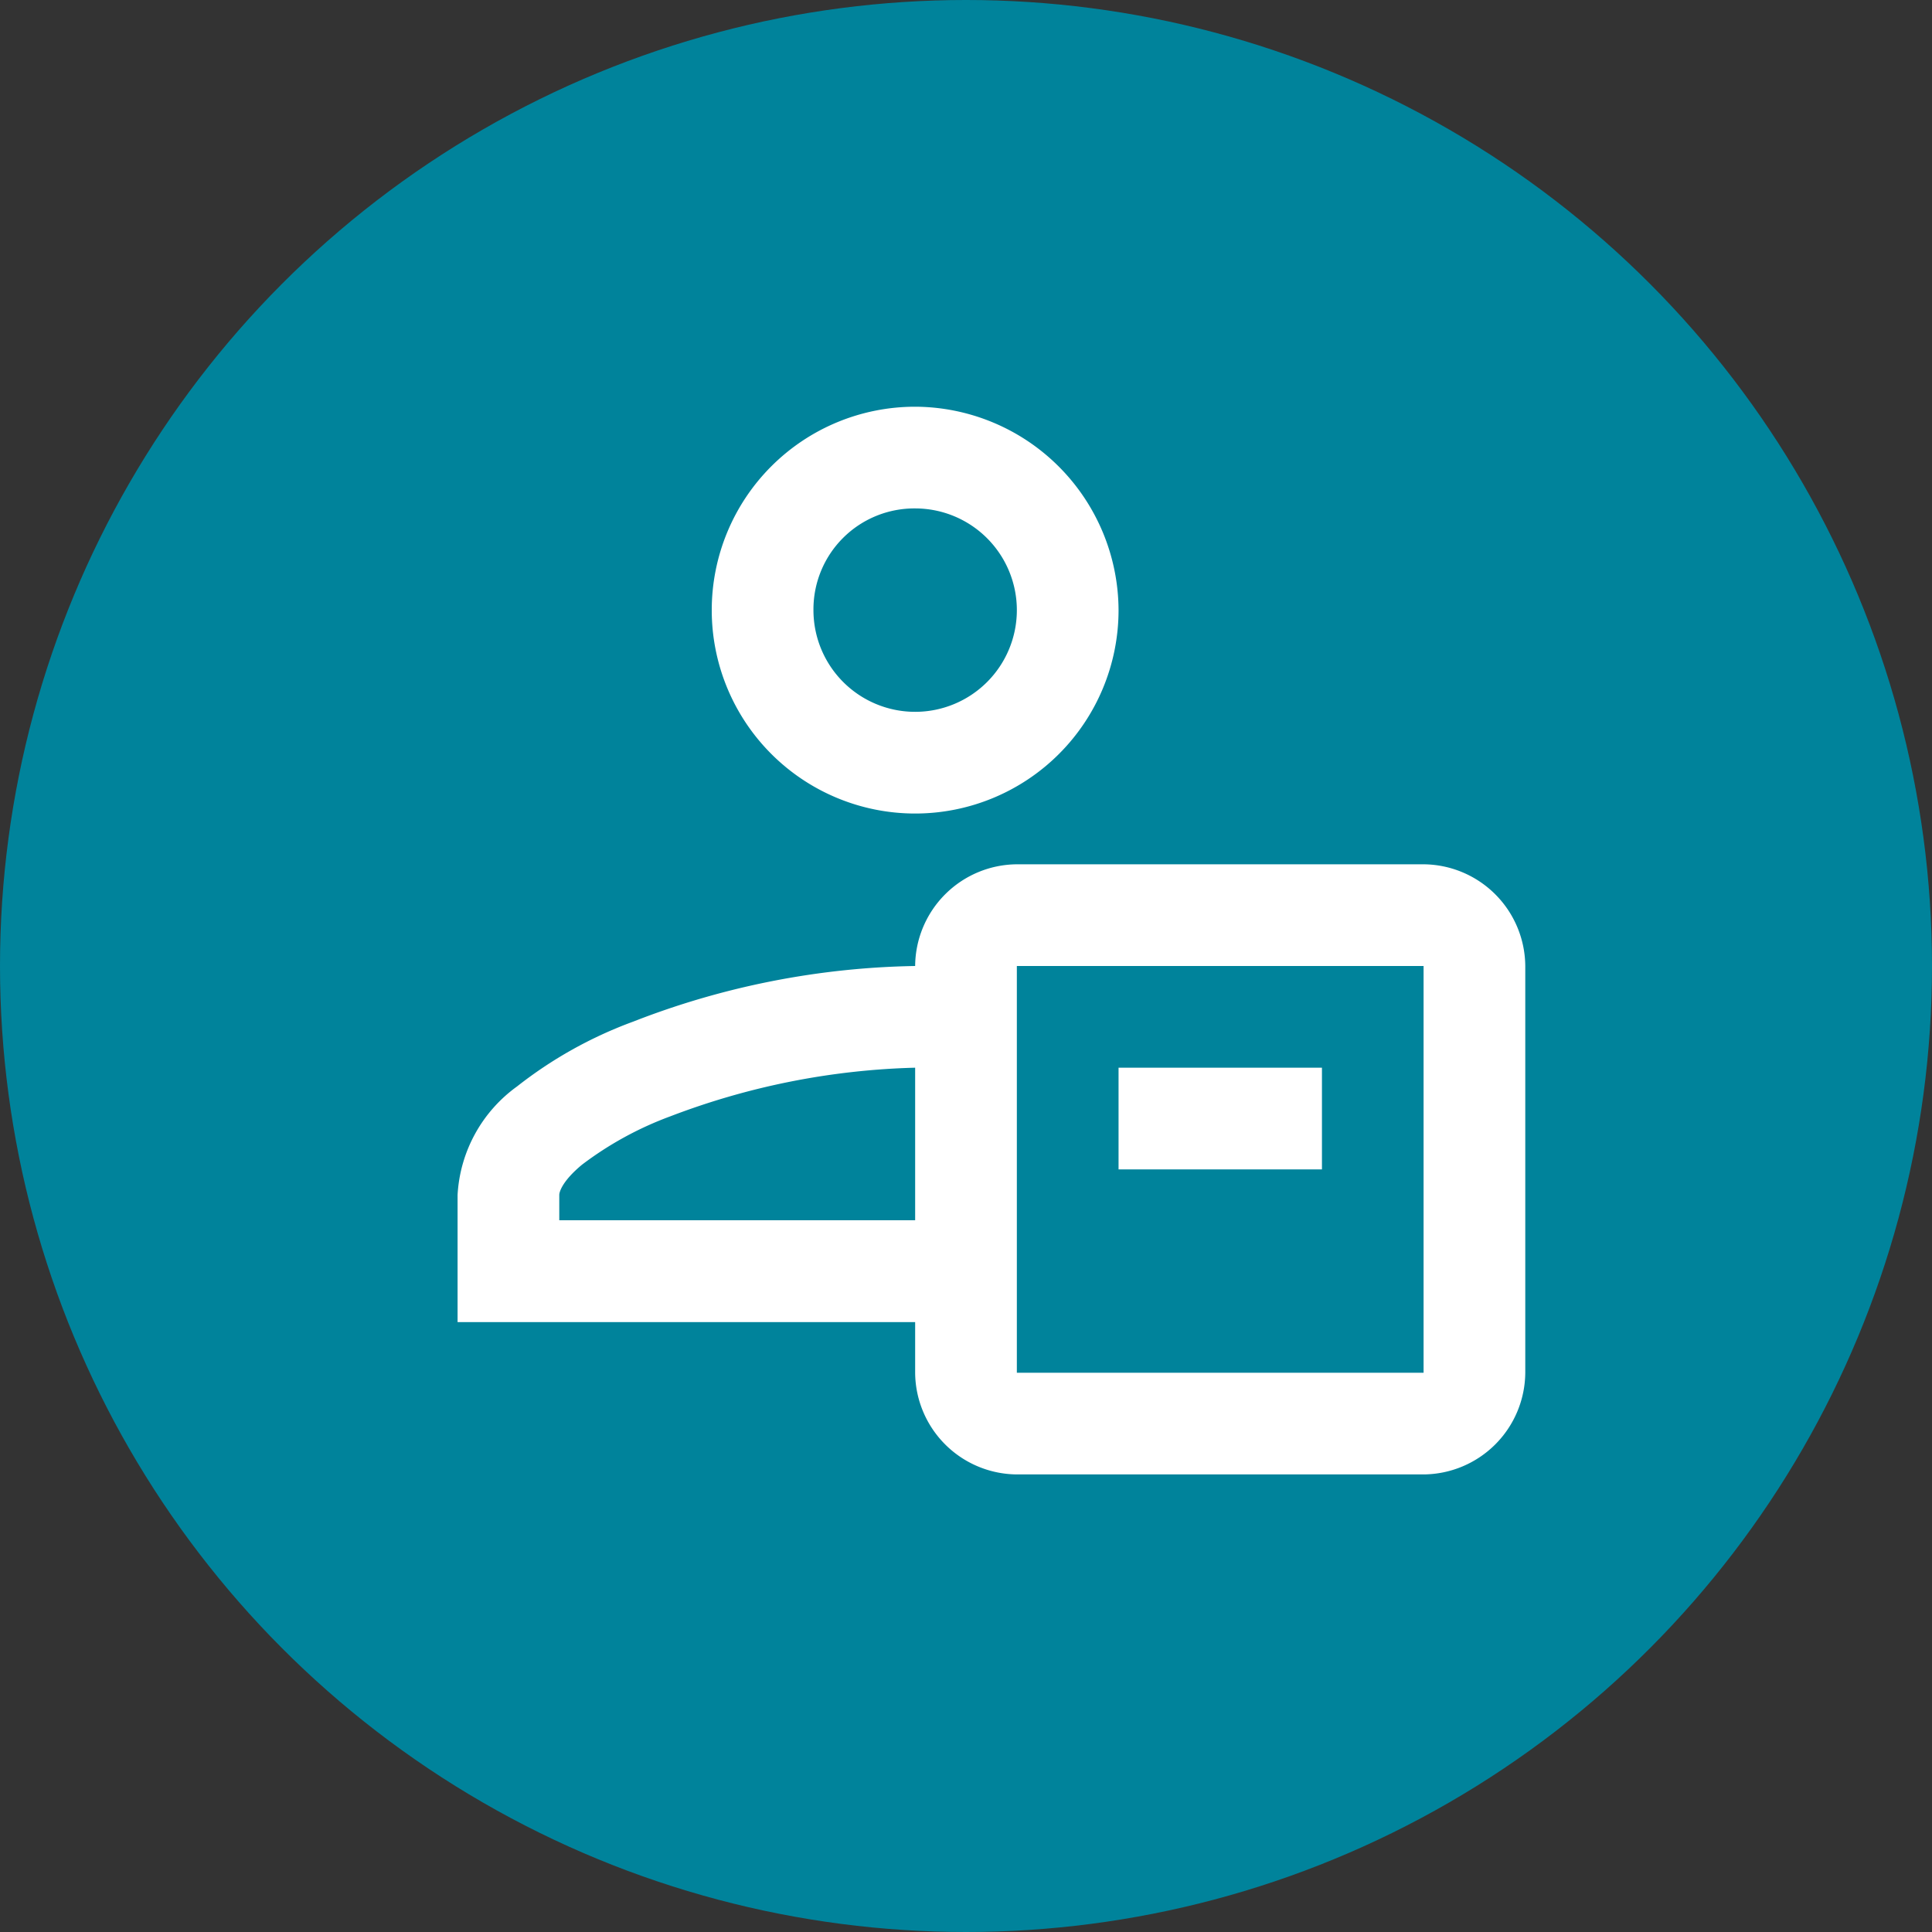 <svg xmlns="http://www.w3.org/2000/svg" width="25" height="25" viewBox="0 0 25 25"><rect x="0" y="0" width="25" height="25" fill="#333333" stroke="none"/><defs><style>.a{fill:#00839b;}.b{fill:#fff;}</style></defs><g transform="translate(-390 -916)"><circle class="a" cx="12.5" cy="12.5" r="12.5" transform="translate(390 916)"/><path class="b" d="M8.921,3a2.632,2.632,0,1,0,2.632,2.632A2.642,2.642,0,0,0,8.921,3Zm0,1.316A1.316,1.316,0,1,1,7.605,5.632,1.306,1.306,0,0,1,8.921,4.316Zm1.316,4.605a1.326,1.326,0,0,0-1.316,1.316,10.491,10.491,0,0,0-3.652.721,5.49,5.49,0,0,0-1.5.838A1.856,1.856,0,0,0,3,13.2v1.645H8.921V15.5a1.326,1.326,0,0,0,1.316,1.316H15.5A1.326,1.326,0,0,0,16.816,15.5V10.237A1.326,1.326,0,0,0,15.5,8.921Zm0,1.316H15.5V15.5H10.237ZM8.921,11.553v1.974H4.316V13.2c0-.043.044-.184.293-.391a4.419,4.419,0,0,1,1.142-.626A9.534,9.534,0,0,1,8.921,11.553Zm2.632,0v1.316h2.632V11.553Z" transform="translate(392.921 918.263)"/></g></svg>
